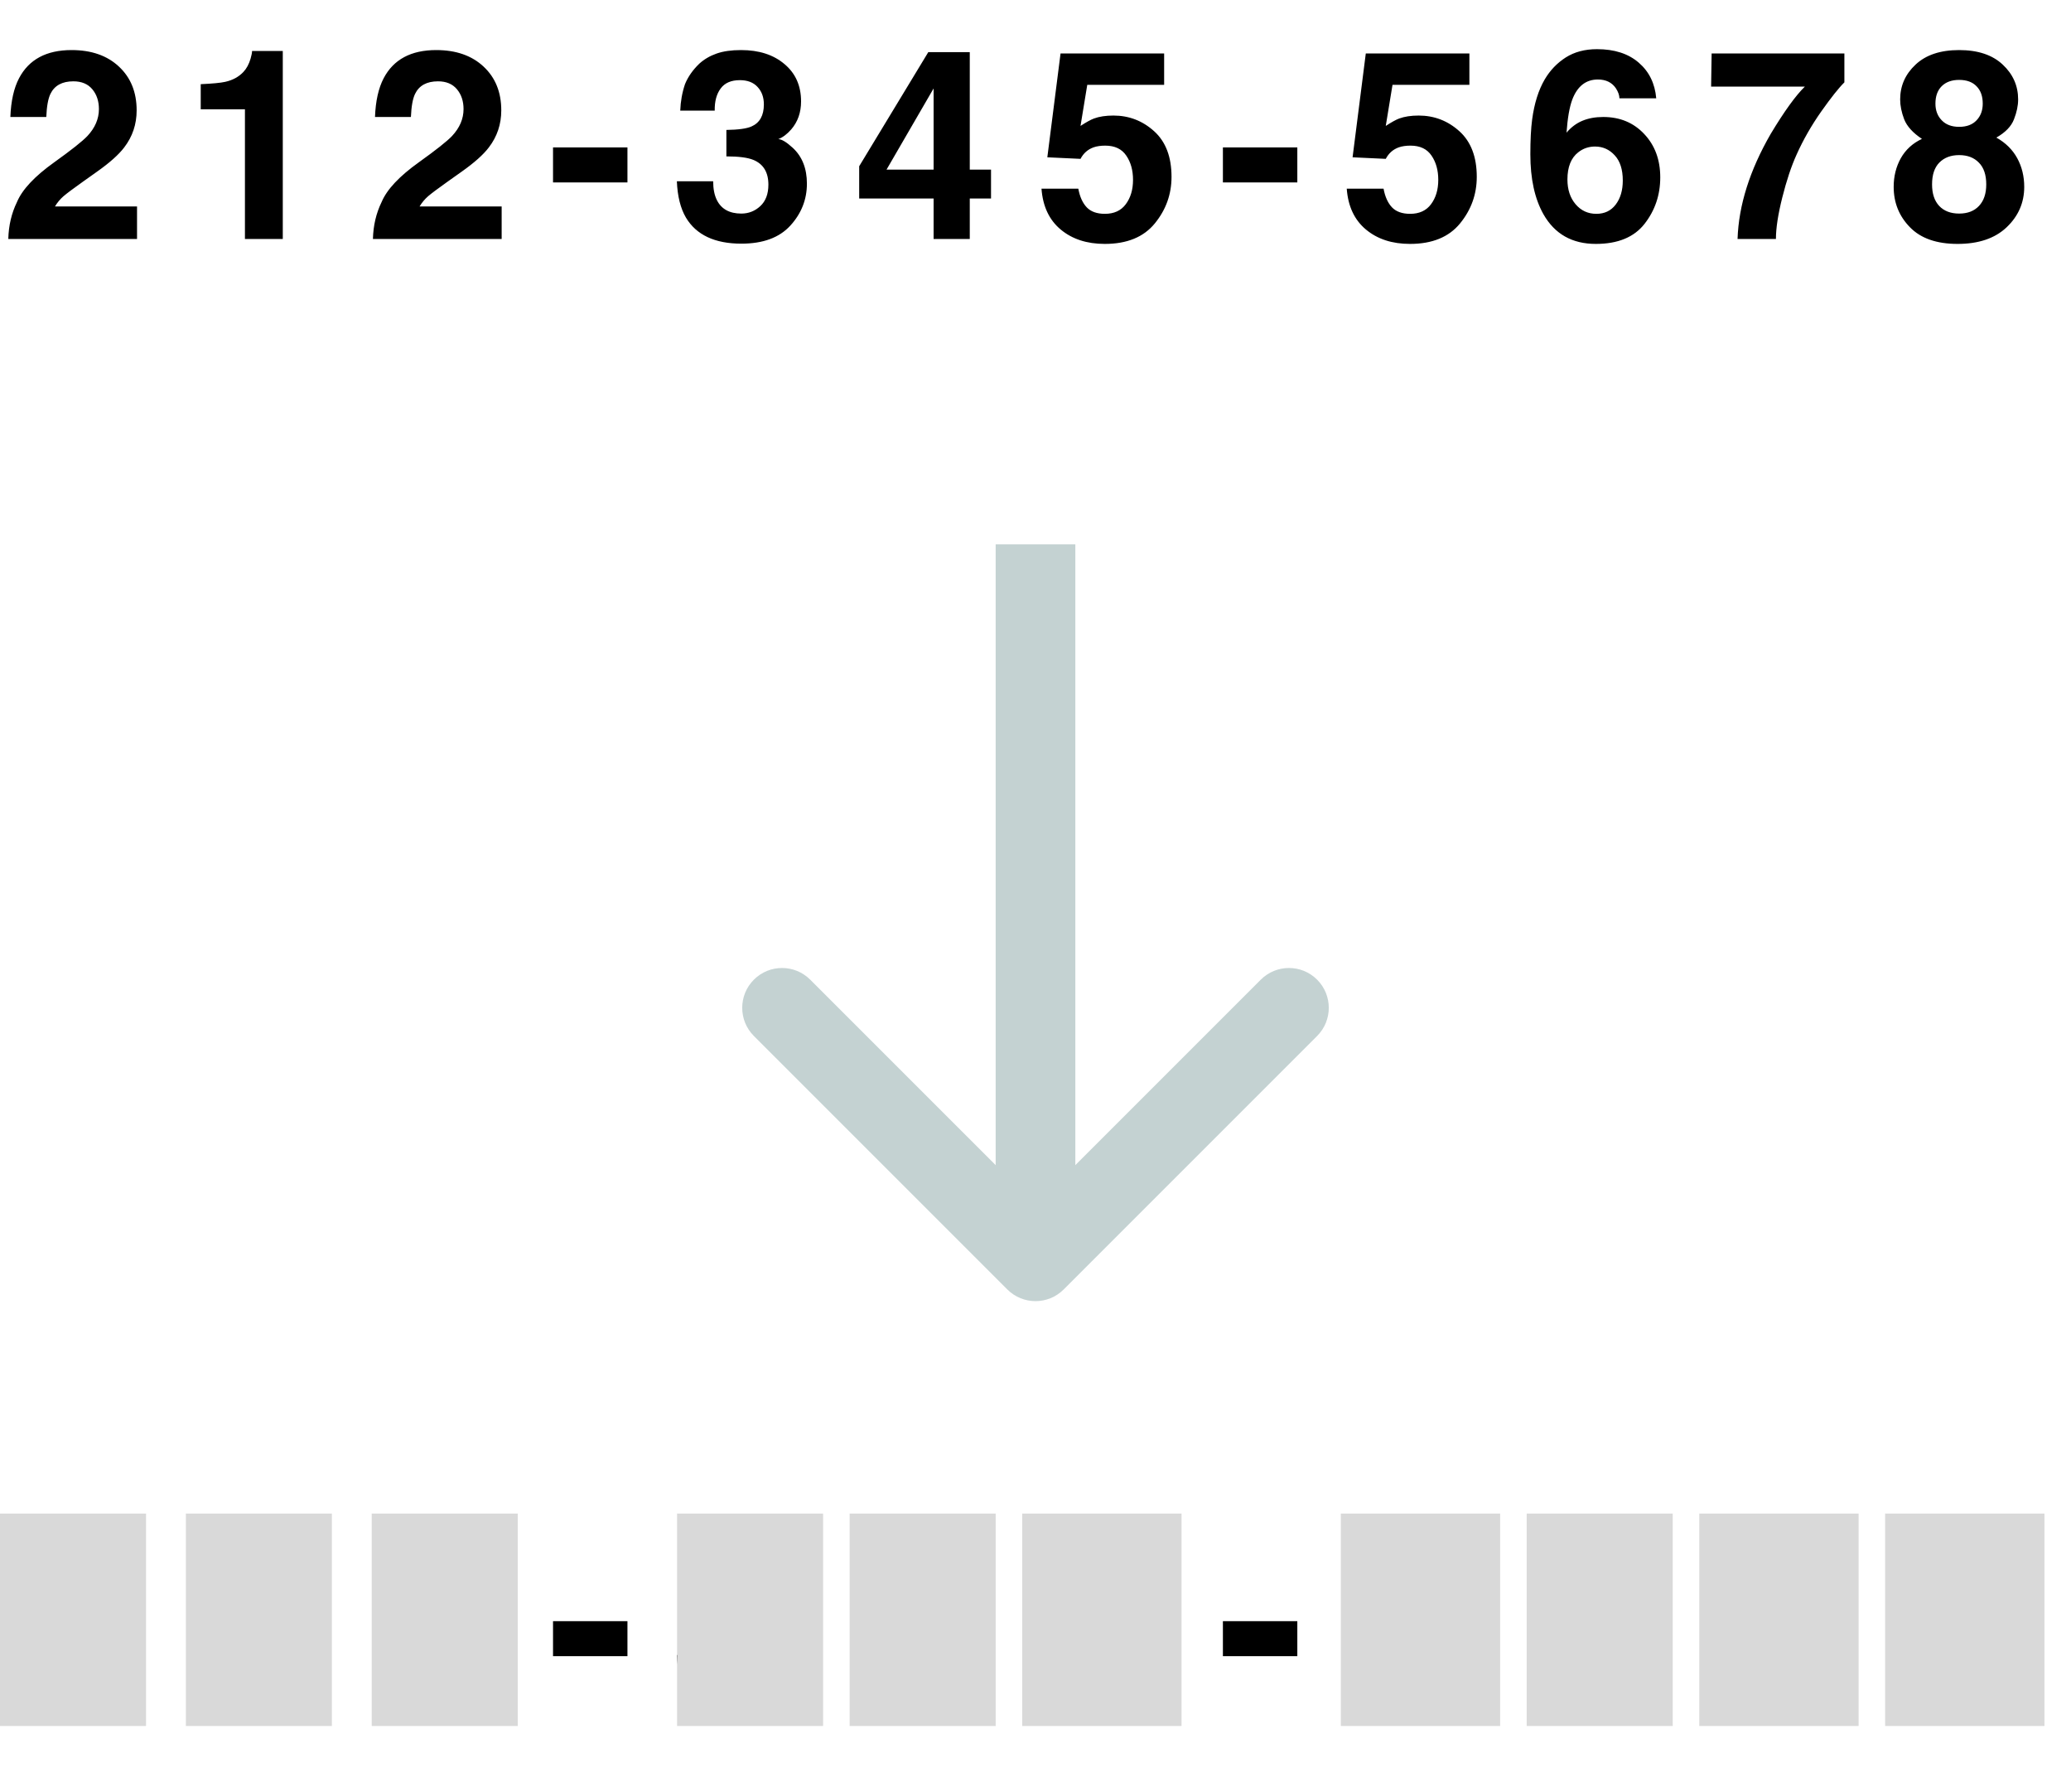 <svg width="156" height="135" viewBox="0 0 156 135" fill="none" xmlns="http://www.w3.org/2000/svg">
<path d="M6.953 6.721C6.621 6.324 6.146 6.125 5.527 6.125C4.681 6.125 4.105 6.441 3.799 7.072C3.623 7.437 3.519 8.016 3.486 8.811H0.781C0.827 7.606 1.045 6.633 1.436 5.891C2.178 4.478 3.496 3.771 5.391 3.771C6.888 3.771 8.079 4.188 8.965 5.021C9.85 5.848 10.293 6.945 10.293 8.312C10.293 9.361 9.98 10.292 9.355 11.105C8.945 11.646 8.271 12.248 7.334 12.912L6.221 13.703C5.524 14.198 5.046 14.556 4.785 14.777C4.531 14.999 4.316 15.256 4.141 15.549H10.322V18H0.625C0.651 16.984 0.869 16.057 1.279 15.217C1.676 14.273 2.614 13.273 4.092 12.219C5.374 11.301 6.204 10.643 6.582 10.246C7.161 9.628 7.451 8.951 7.451 8.215C7.451 7.616 7.285 7.118 6.953 6.721ZM21.301 18H18.45V8.234H15.12V6.34C15.998 6.301 16.614 6.242 16.965 6.164C17.525 6.04 17.981 5.793 18.332 5.422C18.573 5.168 18.756 4.829 18.879 4.406C18.951 4.152 18.987 3.964 18.987 3.84H21.301V18ZM34.419 6.721C34.087 6.324 33.611 6.125 32.993 6.125C32.147 6.125 31.57 6.441 31.265 7.072C31.089 7.437 30.985 8.016 30.952 8.811H28.247C28.292 7.606 28.511 6.633 28.901 5.891C29.643 4.478 30.962 3.771 32.856 3.771C34.354 3.771 35.545 4.188 36.431 5.021C37.316 5.848 37.759 6.945 37.759 8.312C37.759 9.361 37.446 10.292 36.821 11.105C36.411 11.646 35.737 12.248 34.8 12.912L33.686 13.703C32.99 14.198 32.511 14.556 32.251 14.777C31.997 14.999 31.782 15.256 31.606 15.549H37.788V18H28.091C28.117 16.984 28.335 16.057 28.745 15.217C29.142 14.273 30.08 13.273 31.557 12.219C32.84 11.301 33.67 10.643 34.048 10.246C34.627 9.628 34.917 8.951 34.917 8.215C34.917 7.616 34.751 7.118 34.419 6.721ZM41.657 11.105H47.263V13.742H41.657V11.105ZM54.287 6.662C53.974 7.079 53.825 7.635 53.837 8.332H51.24C51.266 7.629 51.386 6.962 51.601 6.33C51.829 5.777 52.187 5.266 52.675 4.797C53.04 4.465 53.473 4.211 53.974 4.035C54.475 3.859 55.091 3.771 55.82 3.771C57.174 3.771 58.265 4.123 59.091 4.826C59.925 5.523 60.341 6.46 60.341 7.639C60.341 8.472 60.094 9.175 59.599 9.748C59.287 10.106 58.961 10.35 58.623 10.48C58.877 10.48 59.241 10.699 59.716 11.135C60.426 11.792 60.781 12.691 60.781 13.83C60.781 15.028 60.364 16.083 59.531 16.994C58.704 17.899 57.477 18.352 55.849 18.352C53.844 18.352 52.451 17.697 51.669 16.389C51.259 15.692 51.032 14.781 50.986 13.654H53.72C53.72 14.221 53.812 14.69 53.994 15.06C54.332 15.744 54.947 16.086 55.84 16.086C56.386 16.086 56.862 15.9 57.265 15.529C57.675 15.152 57.88 14.611 57.88 13.908C57.88 12.977 57.503 12.355 56.748 12.043C56.318 11.867 55.641 11.779 54.716 11.779V9.787C55.621 9.774 56.253 9.686 56.611 9.523C57.229 9.25 57.539 8.697 57.539 7.863C57.539 7.323 57.379 6.883 57.06 6.545C56.748 6.206 56.305 6.037 55.732 6.037C55.075 6.037 54.593 6.245 54.287 6.662ZM74.65 12.775V14.953H73.049V18H70.324V14.953H64.719V12.521L69.924 3.928H73.049V12.775H74.65ZM66.779 12.775H70.324V6.662L66.779 12.775ZM83.256 10.969C82.918 10.969 82.625 11.011 82.377 11.096C81.941 11.252 81.612 11.542 81.391 11.965L78.891 11.848L79.887 4.025H87.69V6.389H81.899L81.391 9.484C81.821 9.204 82.156 9.019 82.397 8.928C82.8 8.778 83.292 8.703 83.871 8.703C85.043 8.703 86.066 9.097 86.938 9.885C87.81 10.672 88.246 11.818 88.246 13.322C88.246 14.631 87.827 15.8 86.987 16.828C86.147 17.857 84.89 18.371 83.217 18.371C81.87 18.371 80.763 18.01 79.897 17.287C79.031 16.564 78.549 15.539 78.452 14.211H81.225C81.336 14.816 81.547 15.285 81.86 15.617C82.172 15.943 82.628 16.105 83.227 16.105C83.917 16.105 84.441 15.865 84.799 15.383C85.164 14.895 85.346 14.283 85.346 13.547C85.346 12.824 85.177 12.216 84.838 11.721C84.5 11.219 83.972 10.969 83.256 10.969ZM92.116 11.105H97.722V13.742H92.116V11.105ZM106.249 10.969C105.911 10.969 105.618 11.011 105.37 11.096C104.934 11.252 104.605 11.542 104.384 11.965L101.884 11.848L102.88 4.025H110.683V6.389H104.892L104.384 9.484C104.814 9.204 105.149 9.019 105.39 8.928C105.793 8.778 106.285 8.703 106.864 8.703C108.036 8.703 109.058 9.097 109.931 9.885C110.803 10.672 111.239 11.818 111.239 13.322C111.239 14.631 110.82 15.8 109.98 16.828C109.14 17.857 107.883 18.371 106.21 18.371C104.863 18.371 103.756 18.01 102.89 17.287C102.024 16.564 101.542 15.539 101.445 14.211H104.218C104.329 14.816 104.54 15.285 104.853 15.617C105.165 15.943 105.621 16.105 106.22 16.105C106.91 16.105 107.434 15.865 107.792 15.383C108.157 14.895 108.339 14.283 108.339 13.547C108.339 12.824 108.17 12.216 107.831 11.721C107.493 11.219 106.965 10.969 106.249 10.969ZM120.763 8.811C122.02 8.811 123.048 9.237 123.849 10.09C124.657 10.943 125.06 12.033 125.06 13.361C125.06 14.683 124.666 15.848 123.879 16.857C123.091 17.866 121.867 18.371 120.207 18.371C118.423 18.371 117.108 17.626 116.261 16.135C115.604 14.969 115.275 13.466 115.275 11.623C115.275 10.542 115.321 9.663 115.412 8.986C115.574 7.782 115.89 6.779 116.359 5.979C116.763 5.295 117.29 4.745 117.941 4.328C118.599 3.911 119.383 3.703 120.295 3.703C121.61 3.703 122.658 4.042 123.439 4.719C124.22 5.389 124.66 6.285 124.757 7.404H121.984C121.984 7.176 121.896 6.926 121.72 6.652C121.421 6.21 120.968 5.988 120.363 5.988C119.458 5.988 118.813 6.496 118.429 7.512C118.221 8.072 118.078 8.898 118 9.992C118.345 9.582 118.745 9.283 119.201 9.094C119.657 8.905 120.177 8.811 120.763 8.811ZM118.888 11.467C118.341 11.89 118.068 12.574 118.068 13.518C118.068 14.279 118.273 14.901 118.683 15.383C119.093 15.865 119.614 16.105 120.246 16.105C120.864 16.105 121.349 15.874 121.701 15.412C122.059 14.943 122.238 14.338 122.238 13.596C122.238 12.769 122.036 12.137 121.632 11.701C121.229 11.258 120.734 11.037 120.148 11.037C119.673 11.037 119.253 11.18 118.888 11.467ZM137.191 8.391C136.449 9.445 135.827 10.533 135.326 11.652C134.929 12.531 134.571 13.605 134.252 14.875C133.933 16.145 133.773 17.186 133.773 18H130.883C130.967 15.461 131.801 12.821 133.383 10.08C134.405 8.381 135.261 7.196 135.951 6.525H128.891L128.93 4.025H138.93V6.203C138.513 6.613 137.934 7.342 137.191 8.391ZM143.864 17.111C143.05 16.278 142.643 15.266 142.643 14.074C142.643 13.28 142.822 12.56 143.18 11.916C143.545 11.271 144.075 10.787 144.772 10.461C144.088 10.005 143.642 9.514 143.434 8.986C143.232 8.452 143.131 7.954 143.131 7.492C143.131 6.464 143.519 5.588 144.293 4.865C145.068 4.136 146.162 3.771 147.575 3.771C148.987 3.771 150.081 4.136 150.856 4.865C151.631 5.588 152.018 6.464 152.018 7.492C152.018 7.954 151.914 8.452 151.705 8.986C151.504 9.514 151.061 9.973 150.377 10.363C151.074 10.754 151.598 11.271 151.95 11.916C152.301 12.56 152.477 13.28 152.477 14.074C152.477 15.266 152.034 16.281 151.149 17.121C150.27 17.954 149.039 18.371 147.457 18.371C145.875 18.371 144.677 17.951 143.864 17.111ZM145.534 13.889C145.534 14.585 145.713 15.126 146.071 15.51C146.435 15.894 146.937 16.086 147.575 16.086C148.213 16.086 148.711 15.894 149.069 15.51C149.433 15.126 149.616 14.585 149.616 13.889C149.616 13.166 149.43 12.619 149.059 12.248C148.694 11.87 148.2 11.682 147.575 11.682C146.95 11.682 146.452 11.87 146.08 12.248C145.716 12.619 145.534 13.166 145.534 13.889ZM146.266 9.064C146.579 9.39 147.015 9.553 147.575 9.553C148.141 9.553 148.577 9.39 148.883 9.064C149.196 8.739 149.352 8.319 149.352 7.805C149.352 7.245 149.196 6.809 148.883 6.496C148.577 6.177 148.141 6.018 147.575 6.018C147.015 6.018 146.575 6.177 146.256 6.496C145.944 6.809 145.788 7.245 145.788 7.805C145.788 8.319 145.947 8.739 146.266 9.064Z" fill="black"/>
<path d="M6.953 117.721C6.621 117.324 6.146 117.125 5.527 117.125C4.681 117.125 4.105 117.441 3.799 118.072C3.623 118.437 3.519 119.016 3.486 119.811H0.781C0.827 118.606 1.045 117.633 1.436 116.891C2.178 115.478 3.496 114.771 5.391 114.771C6.888 114.771 8.079 115.188 8.965 116.021C9.85 116.848 10.293 117.945 10.293 119.312C10.293 120.361 9.98 121.292 9.355 122.105C8.945 122.646 8.271 123.248 7.334 123.912L6.221 124.703C5.524 125.198 5.046 125.556 4.785 125.777C4.531 125.999 4.316 126.256 4.141 126.549H10.322V129H0.625C0.651 127.984 0.869 127.057 1.279 126.217C1.676 125.273 2.614 124.273 4.092 123.219C5.374 122.301 6.204 121.643 6.582 121.246C7.161 120.628 7.451 119.951 7.451 119.215C7.451 118.616 7.285 118.118 6.953 117.721ZM21.301 129H18.45V119.234H15.12V117.34C15.998 117.301 16.614 117.242 16.965 117.164C17.525 117.04 17.981 116.793 18.332 116.422C18.573 116.168 18.756 115.829 18.879 115.406C18.951 115.152 18.987 114.964 18.987 114.84H21.301V129ZM34.419 117.721C34.087 117.324 33.611 117.125 32.993 117.125C32.147 117.125 31.57 117.441 31.265 118.072C31.089 118.437 30.985 119.016 30.952 119.811H28.247C28.292 118.606 28.511 117.633 28.901 116.891C29.643 115.478 30.962 114.771 32.856 114.771C34.354 114.771 35.545 115.188 36.431 116.021C37.316 116.848 37.759 117.945 37.759 119.312C37.759 120.361 37.446 121.292 36.821 122.105C36.411 122.646 35.737 123.248 34.8 123.912L33.686 124.703C32.99 125.198 32.511 125.556 32.251 125.777C31.997 125.999 31.782 126.256 31.606 126.549H37.788V129H28.091C28.117 127.984 28.335 127.057 28.745 126.217C29.142 125.273 30.08 124.273 31.557 123.219C32.84 122.301 33.67 121.643 34.048 121.246C34.627 120.628 34.917 119.951 34.917 119.215C34.917 118.616 34.751 118.118 34.419 117.721ZM41.657 122.105H47.263V124.742H41.657V122.105ZM54.287 117.662C53.974 118.079 53.825 118.635 53.837 119.332H51.24C51.266 118.629 51.386 117.962 51.601 117.33C51.829 116.777 52.187 116.266 52.675 115.797C53.04 115.465 53.473 115.211 53.974 115.035C54.475 114.859 55.091 114.771 55.82 114.771C57.174 114.771 58.265 115.123 59.091 115.826C59.925 116.523 60.341 117.46 60.341 118.639C60.341 119.472 60.094 120.175 59.599 120.748C59.287 121.106 58.961 121.35 58.623 121.48C58.877 121.48 59.241 121.699 59.716 122.135C60.426 122.792 60.781 123.691 60.781 124.83C60.781 126.028 60.364 127.083 59.531 127.994C58.704 128.899 57.477 129.352 55.849 129.352C53.844 129.352 52.451 128.697 51.669 127.389C51.259 126.692 51.032 125.781 50.986 124.654H53.72C53.72 125.221 53.812 125.689 53.994 126.061C54.332 126.744 54.947 127.086 55.84 127.086C56.386 127.086 56.862 126.9 57.265 126.529C57.675 126.152 57.88 125.611 57.88 124.908C57.88 123.977 57.503 123.355 56.748 123.043C56.318 122.867 55.641 122.779 54.716 122.779V120.787C55.621 120.774 56.253 120.686 56.611 120.523C57.229 120.25 57.539 119.697 57.539 118.863C57.539 118.323 57.379 117.883 57.06 117.545C56.748 117.206 56.305 117.037 55.732 117.037C55.075 117.037 54.593 117.245 54.287 117.662ZM74.65 123.775V125.953H73.049V129H70.324V125.953H64.719V123.521L69.924 114.928H73.049V123.775H74.65ZM66.779 123.775H70.324V117.662L66.779 123.775ZM83.256 121.969C82.918 121.969 82.625 122.011 82.377 122.096C81.941 122.252 81.612 122.542 81.391 122.965L78.891 122.848L79.887 115.025H87.69V117.389H81.899L81.391 120.484C81.821 120.204 82.156 120.019 82.397 119.928C82.8 119.778 83.292 119.703 83.871 119.703C85.043 119.703 86.066 120.097 86.938 120.885C87.81 121.673 88.246 122.818 88.246 124.322C88.246 125.631 87.827 126.799 86.987 127.828C86.147 128.857 84.89 129.371 83.217 129.371C81.87 129.371 80.763 129.01 79.897 128.287C79.031 127.564 78.549 126.539 78.452 125.211H81.225C81.336 125.816 81.547 126.285 81.86 126.617C82.172 126.943 82.628 127.105 83.227 127.105C83.917 127.105 84.441 126.865 84.799 126.383C85.164 125.895 85.346 125.283 85.346 124.547C85.346 123.824 85.177 123.215 84.838 122.721C84.5 122.219 83.972 121.969 83.256 121.969ZM92.116 122.105H97.722V124.742H92.116V122.105ZM106.249 121.969C105.911 121.969 105.618 122.011 105.37 122.096C104.934 122.252 104.605 122.542 104.384 122.965L101.884 122.848L102.88 115.025H110.683V117.389H104.892L104.384 120.484C104.814 120.204 105.149 120.019 105.39 119.928C105.793 119.778 106.285 119.703 106.864 119.703C108.036 119.703 109.058 120.097 109.931 120.885C110.803 121.673 111.239 122.818 111.239 124.322C111.239 125.631 110.82 126.799 109.98 127.828C109.14 128.857 107.883 129.371 106.21 129.371C104.863 129.371 103.756 129.01 102.89 128.287C102.024 127.564 101.542 126.539 101.445 125.211H104.218C104.329 125.816 104.54 126.285 104.853 126.617C105.165 126.943 105.621 127.105 106.22 127.105C106.91 127.105 107.434 126.865 107.792 126.383C108.157 125.895 108.339 125.283 108.339 124.547C108.339 123.824 108.17 123.215 107.831 122.721C107.493 122.219 106.965 121.969 106.249 121.969ZM120.763 119.811C122.02 119.811 123.048 120.237 123.849 121.09C124.657 121.943 125.06 123.033 125.06 124.361C125.06 125.683 124.666 126.848 123.879 127.857C123.091 128.867 121.867 129.371 120.207 129.371C118.423 129.371 117.108 128.626 116.261 127.135C115.604 125.969 115.275 124.465 115.275 122.623C115.275 121.542 115.321 120.663 115.412 119.986C115.574 118.782 115.89 117.779 116.359 116.979C116.763 116.295 117.29 115.745 117.941 115.328C118.599 114.911 119.383 114.703 120.295 114.703C121.61 114.703 122.658 115.042 123.439 115.719C124.22 116.389 124.66 117.285 124.757 118.404H121.984C121.984 118.176 121.896 117.926 121.72 117.652C121.421 117.21 120.968 116.988 120.363 116.988C119.458 116.988 118.813 117.496 118.429 118.512C118.221 119.072 118.078 119.898 118 120.992C118.345 120.582 118.745 120.283 119.201 120.094C119.657 119.905 120.177 119.811 120.763 119.811ZM118.888 122.467C118.341 122.89 118.068 123.574 118.068 124.518C118.068 125.279 118.273 125.901 118.683 126.383C119.093 126.865 119.614 127.105 120.246 127.105C120.864 127.105 121.349 126.874 121.701 126.412C122.059 125.943 122.238 125.338 122.238 124.596C122.238 123.769 122.036 123.137 121.632 122.701C121.229 122.258 120.734 122.037 120.148 122.037C119.673 122.037 119.253 122.18 118.888 122.467ZM137.191 119.391C136.449 120.445 135.827 121.533 135.326 122.652C134.929 123.531 134.571 124.605 134.252 125.875C133.933 127.145 133.773 128.186 133.773 129H130.883C130.967 126.461 131.801 123.821 133.383 121.08C134.405 119.381 135.261 118.196 135.951 117.525H128.891L128.93 115.025H138.93V117.203C138.513 117.613 137.934 118.342 137.191 119.391ZM143.864 128.111C143.05 127.278 142.643 126.266 142.643 125.074C142.643 124.28 142.822 123.561 143.18 122.916C143.545 122.271 144.075 121.786 144.772 121.461C144.088 121.005 143.642 120.514 143.434 119.986C143.232 119.452 143.131 118.954 143.131 118.492C143.131 117.464 143.519 116.588 144.293 115.865C145.068 115.136 146.162 114.771 147.575 114.771C148.987 114.771 150.081 115.136 150.856 115.865C151.631 116.588 152.018 117.464 152.018 118.492C152.018 118.954 151.914 119.452 151.705 119.986C151.504 120.514 151.061 120.973 150.377 121.363C151.074 121.754 151.598 122.271 151.95 122.916C152.301 123.561 152.477 124.28 152.477 125.074C152.477 126.266 152.034 127.281 151.149 128.121C150.27 128.954 149.039 129.371 147.457 129.371C145.875 129.371 144.677 128.951 143.864 128.111ZM145.534 124.889C145.534 125.585 145.713 126.126 146.071 126.51C146.435 126.894 146.937 127.086 147.575 127.086C148.213 127.086 148.711 126.894 149.069 126.51C149.433 126.126 149.616 125.585 149.616 124.889C149.616 124.166 149.43 123.619 149.059 123.248C148.694 122.87 148.2 122.682 147.575 122.682C146.95 122.682 146.452 122.87 146.08 123.248C145.716 123.619 145.534 124.166 145.534 124.889ZM146.266 120.064C146.579 120.39 147.015 120.553 147.575 120.553C148.141 120.553 148.577 120.39 148.883 120.064C149.196 119.739 149.352 119.319 149.352 118.805C149.352 118.245 149.196 117.809 148.883 117.496C148.577 117.177 148.141 117.018 147.575 117.018C147.015 117.018 146.575 117.177 146.256 117.496C145.944 117.809 145.788 118.245 145.788 118.805C145.788 119.319 145.947 119.739 146.266 120.064Z" fill="black"/>
<path d="M75.879 97.121C77.05 98.293 78.95 98.293 80.121 97.121L99.213 78.029C100.385 76.858 100.385 74.958 99.213 73.787C98.042 72.615 96.142 72.615 94.971 73.787L78 90.757L61.029 73.787C59.858 72.615 57.958 72.615 56.787 73.787C55.615 74.958 55.615 76.858 56.787 78.029L75.879 97.121ZM75 41L75 95L81 95L81 41L75 41Z" fill="#C4D2D2"/>
<rect y="114" width="11" height="16" fill="#D9D9D9"/>
<rect x="14" y="114" width="11" height="16" fill="#D9D9D9"/>
<rect x="28" y="114" width="11" height="16" fill="#D9D9D9"/>
<rect x="51" y="114" width="11" height="16" fill="#D9D9D9"/>
<rect x="64" y="114" width="11" height="16" fill="#D9D9D9"/>
<rect x="77" y="114" width="12" height="16" fill="#D9D9D9"/>
<rect x="101" y="114" width="12" height="16" fill="#D9D9D9"/>
<rect x="115" y="114" width="11" height="16" fill="#D9D9D9"/>
<rect x="128" y="114" width="12" height="16" fill="#D9D9D9"/>
<rect x="142" y="114" width="12" height="16" fill="#D9D9D9"/>
</svg>
